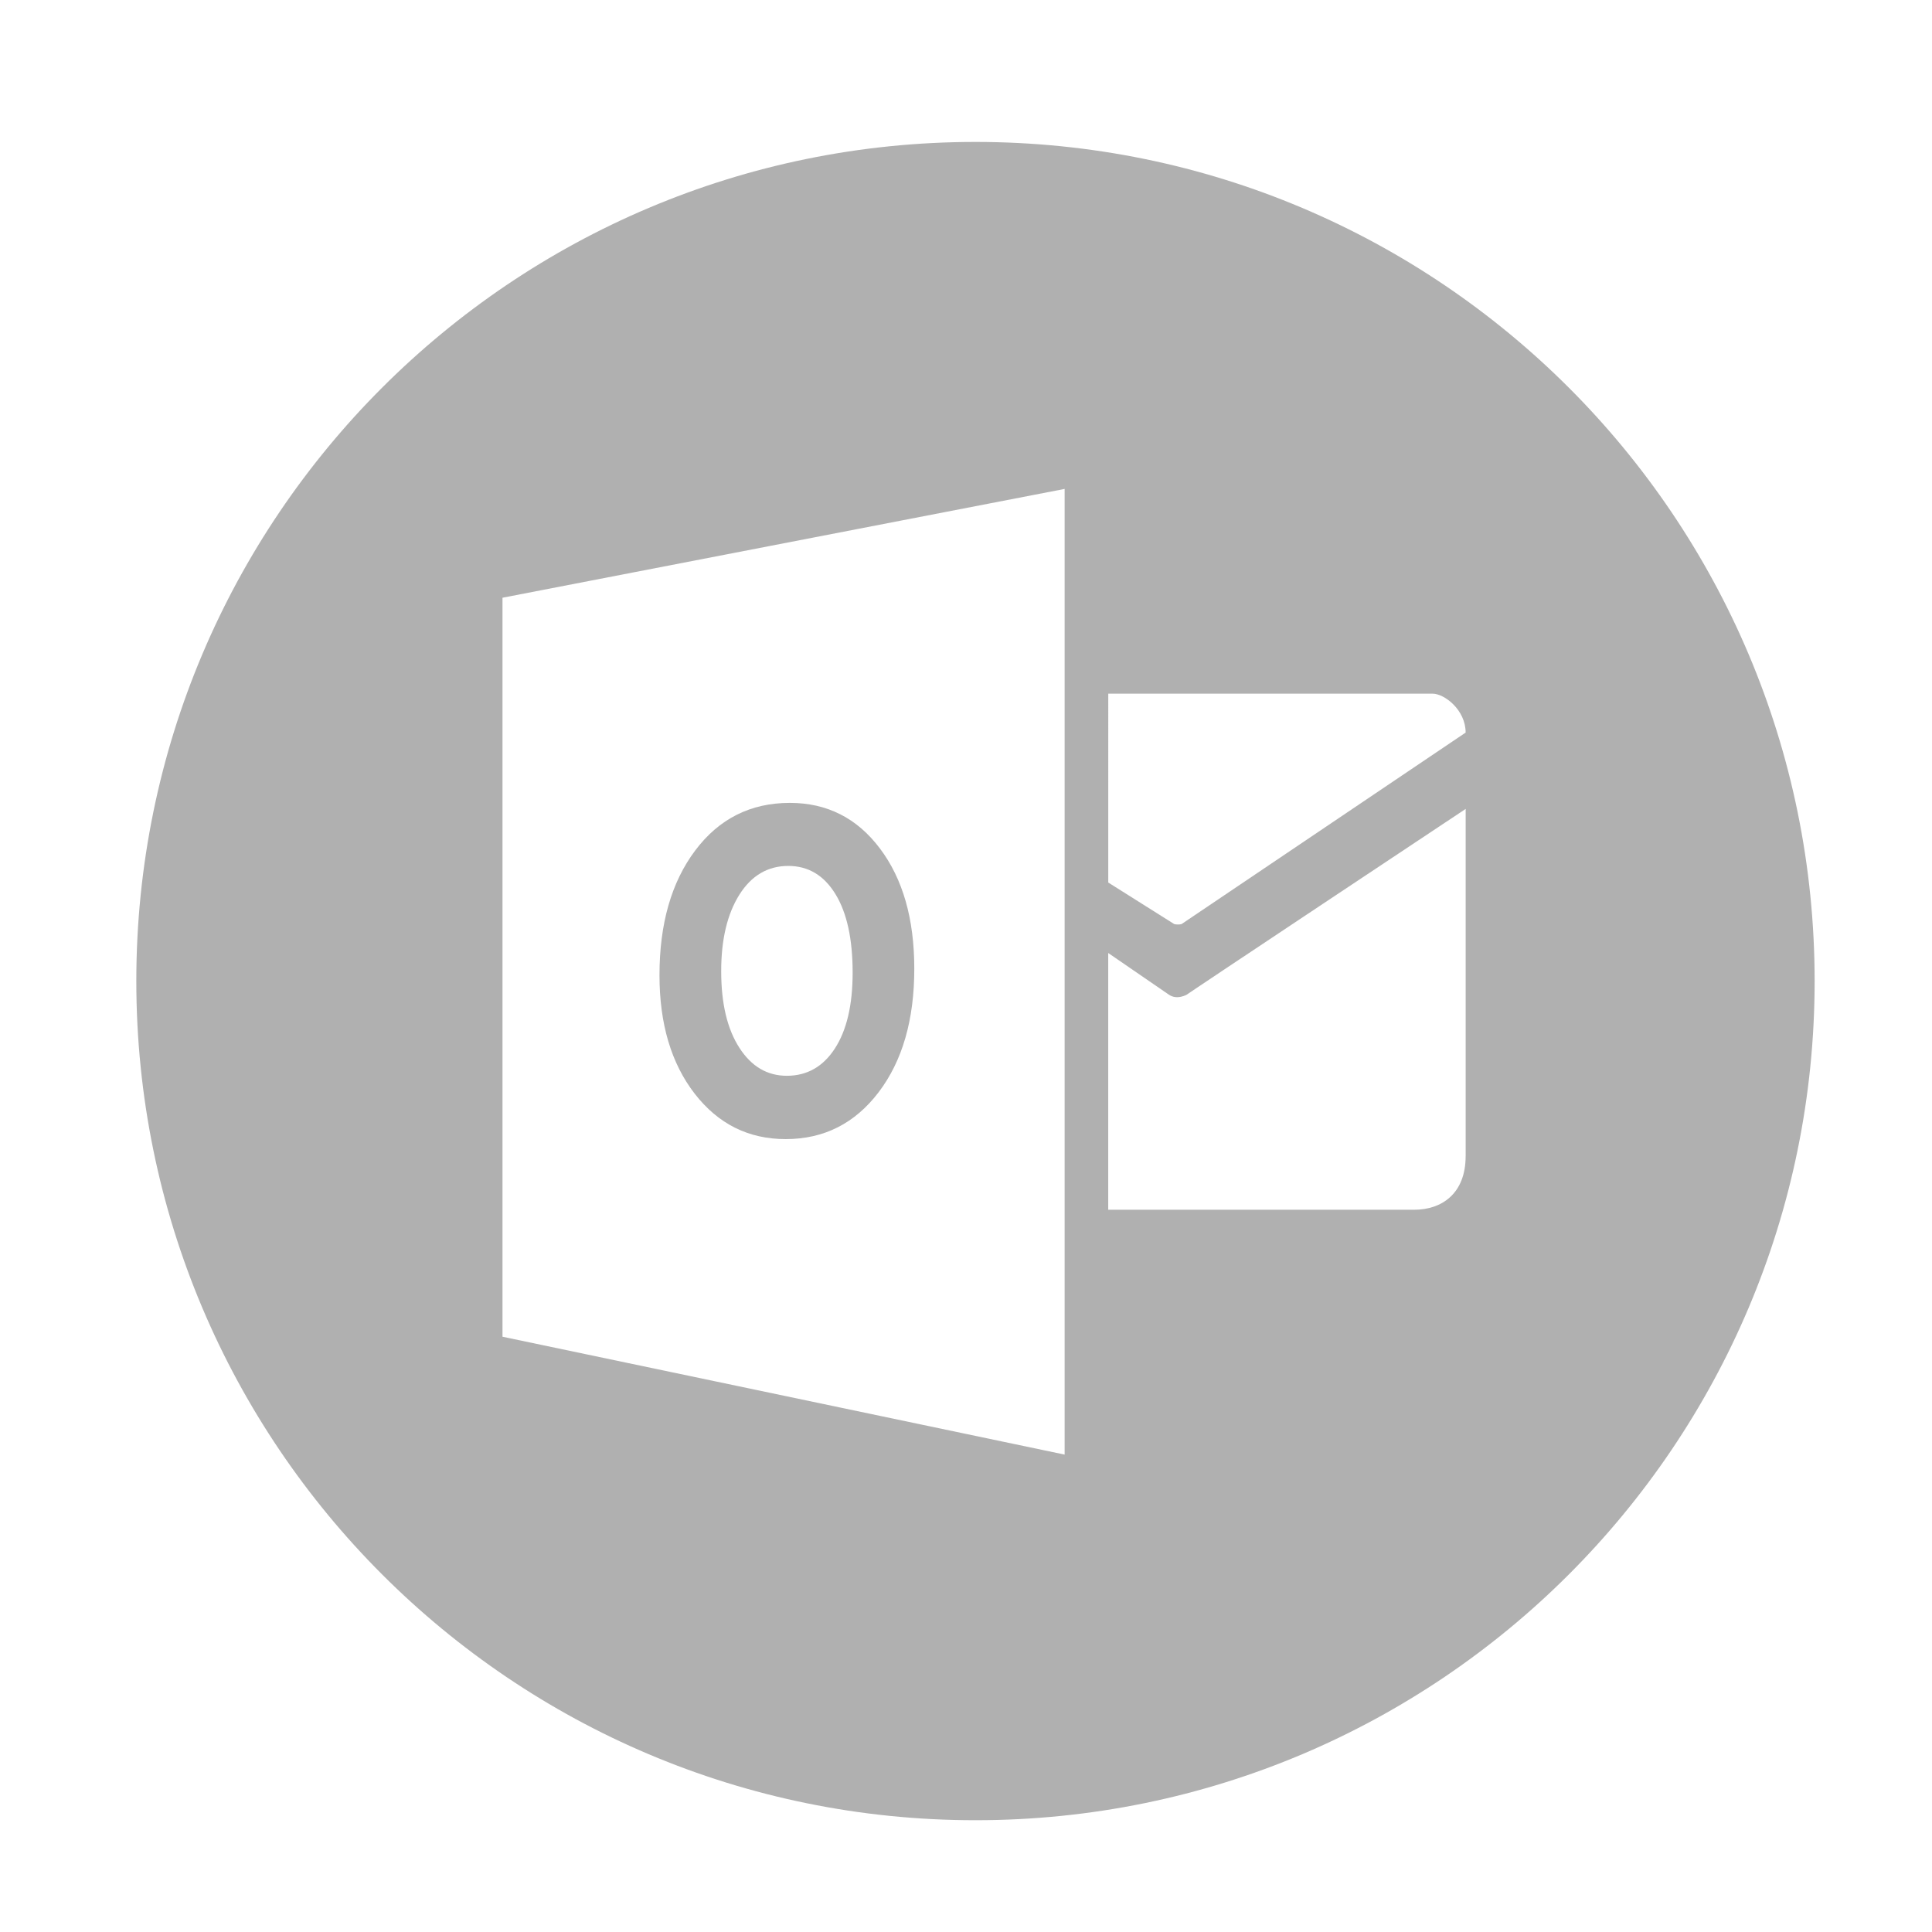 <?xml version="1.0" ?><svg height="56.693px" id="Layer_1" fill="#b0b0b0" style="enable-background:new 0 0 56.693 56.693;" version="1.1" viewBox="0 0 56.693 56.693" width="56.693px" xml:space="preserve" xmlns="http://www.w3.org/2000/svg" xmlns:xlink="http://www.w3.org/1999/xlink"><g><path d="M23.056,33.426c1.122,0,2.031-0.46,2.728-1.377c0.697-0.918,1.046-2.127,1.045-3.626   c0-1.459-0.336-2.634-1.009-3.526c-0.671-0.892-1.553-1.337-2.642-1.337c-1.153,0-2.079,0.466-2.778,1.397   c-0.699,0.931-1.048,2.151-1.048,3.659c0,1.429,0.345,2.587,1.032,3.476   C21.073,32.981,21.962,33.426,23.056,33.426z M21.694,26.258c0.355-0.565,0.835-0.848,1.437-0.848   c0.585,0,1.046,0.275,1.383,0.824c0.338,0.55,0.506,1.32,0.506,2.308c0,0.948-0.174,1.69-0.521,2.225   c-0.347,0.534-0.817,0.801-1.41,0.801c-0.575,0-1.04-0.273-1.394-0.824c-0.354-0.549-0.532-1.296-0.532-2.241   C21.162,27.572,21.34,26.824,21.694,26.258z"/><path d="M28.625,4.165c-13.6,0-24.625,11.023-24.625,24.623c0,13.6,11.025,24.625,24.625,24.625   c13.599,0,24.624-11.025,24.624-24.625C53.249,15.188,42.224,4.165,28.625,4.165z M32.521,20.355h9.516   c0.35,0,0.971,0.477,0.971,1.142l-8.337,5.62c-0.051,0.016-0.162,0.015-0.213,0l-1.937-1.22V20.355z    M31.241,42.684L14.745,39.225V17.54l16.496-3.193V42.684z M43.008,33.925c0,1.109-0.71,1.574-1.508,1.574h-8.98   v-7.533h0.001l1.768,1.214c0.249,0.183,0.549,0,0.549,0c-0.299,0.183,8.171-5.443,8.171-5.443V33.925z"/></g></svg>